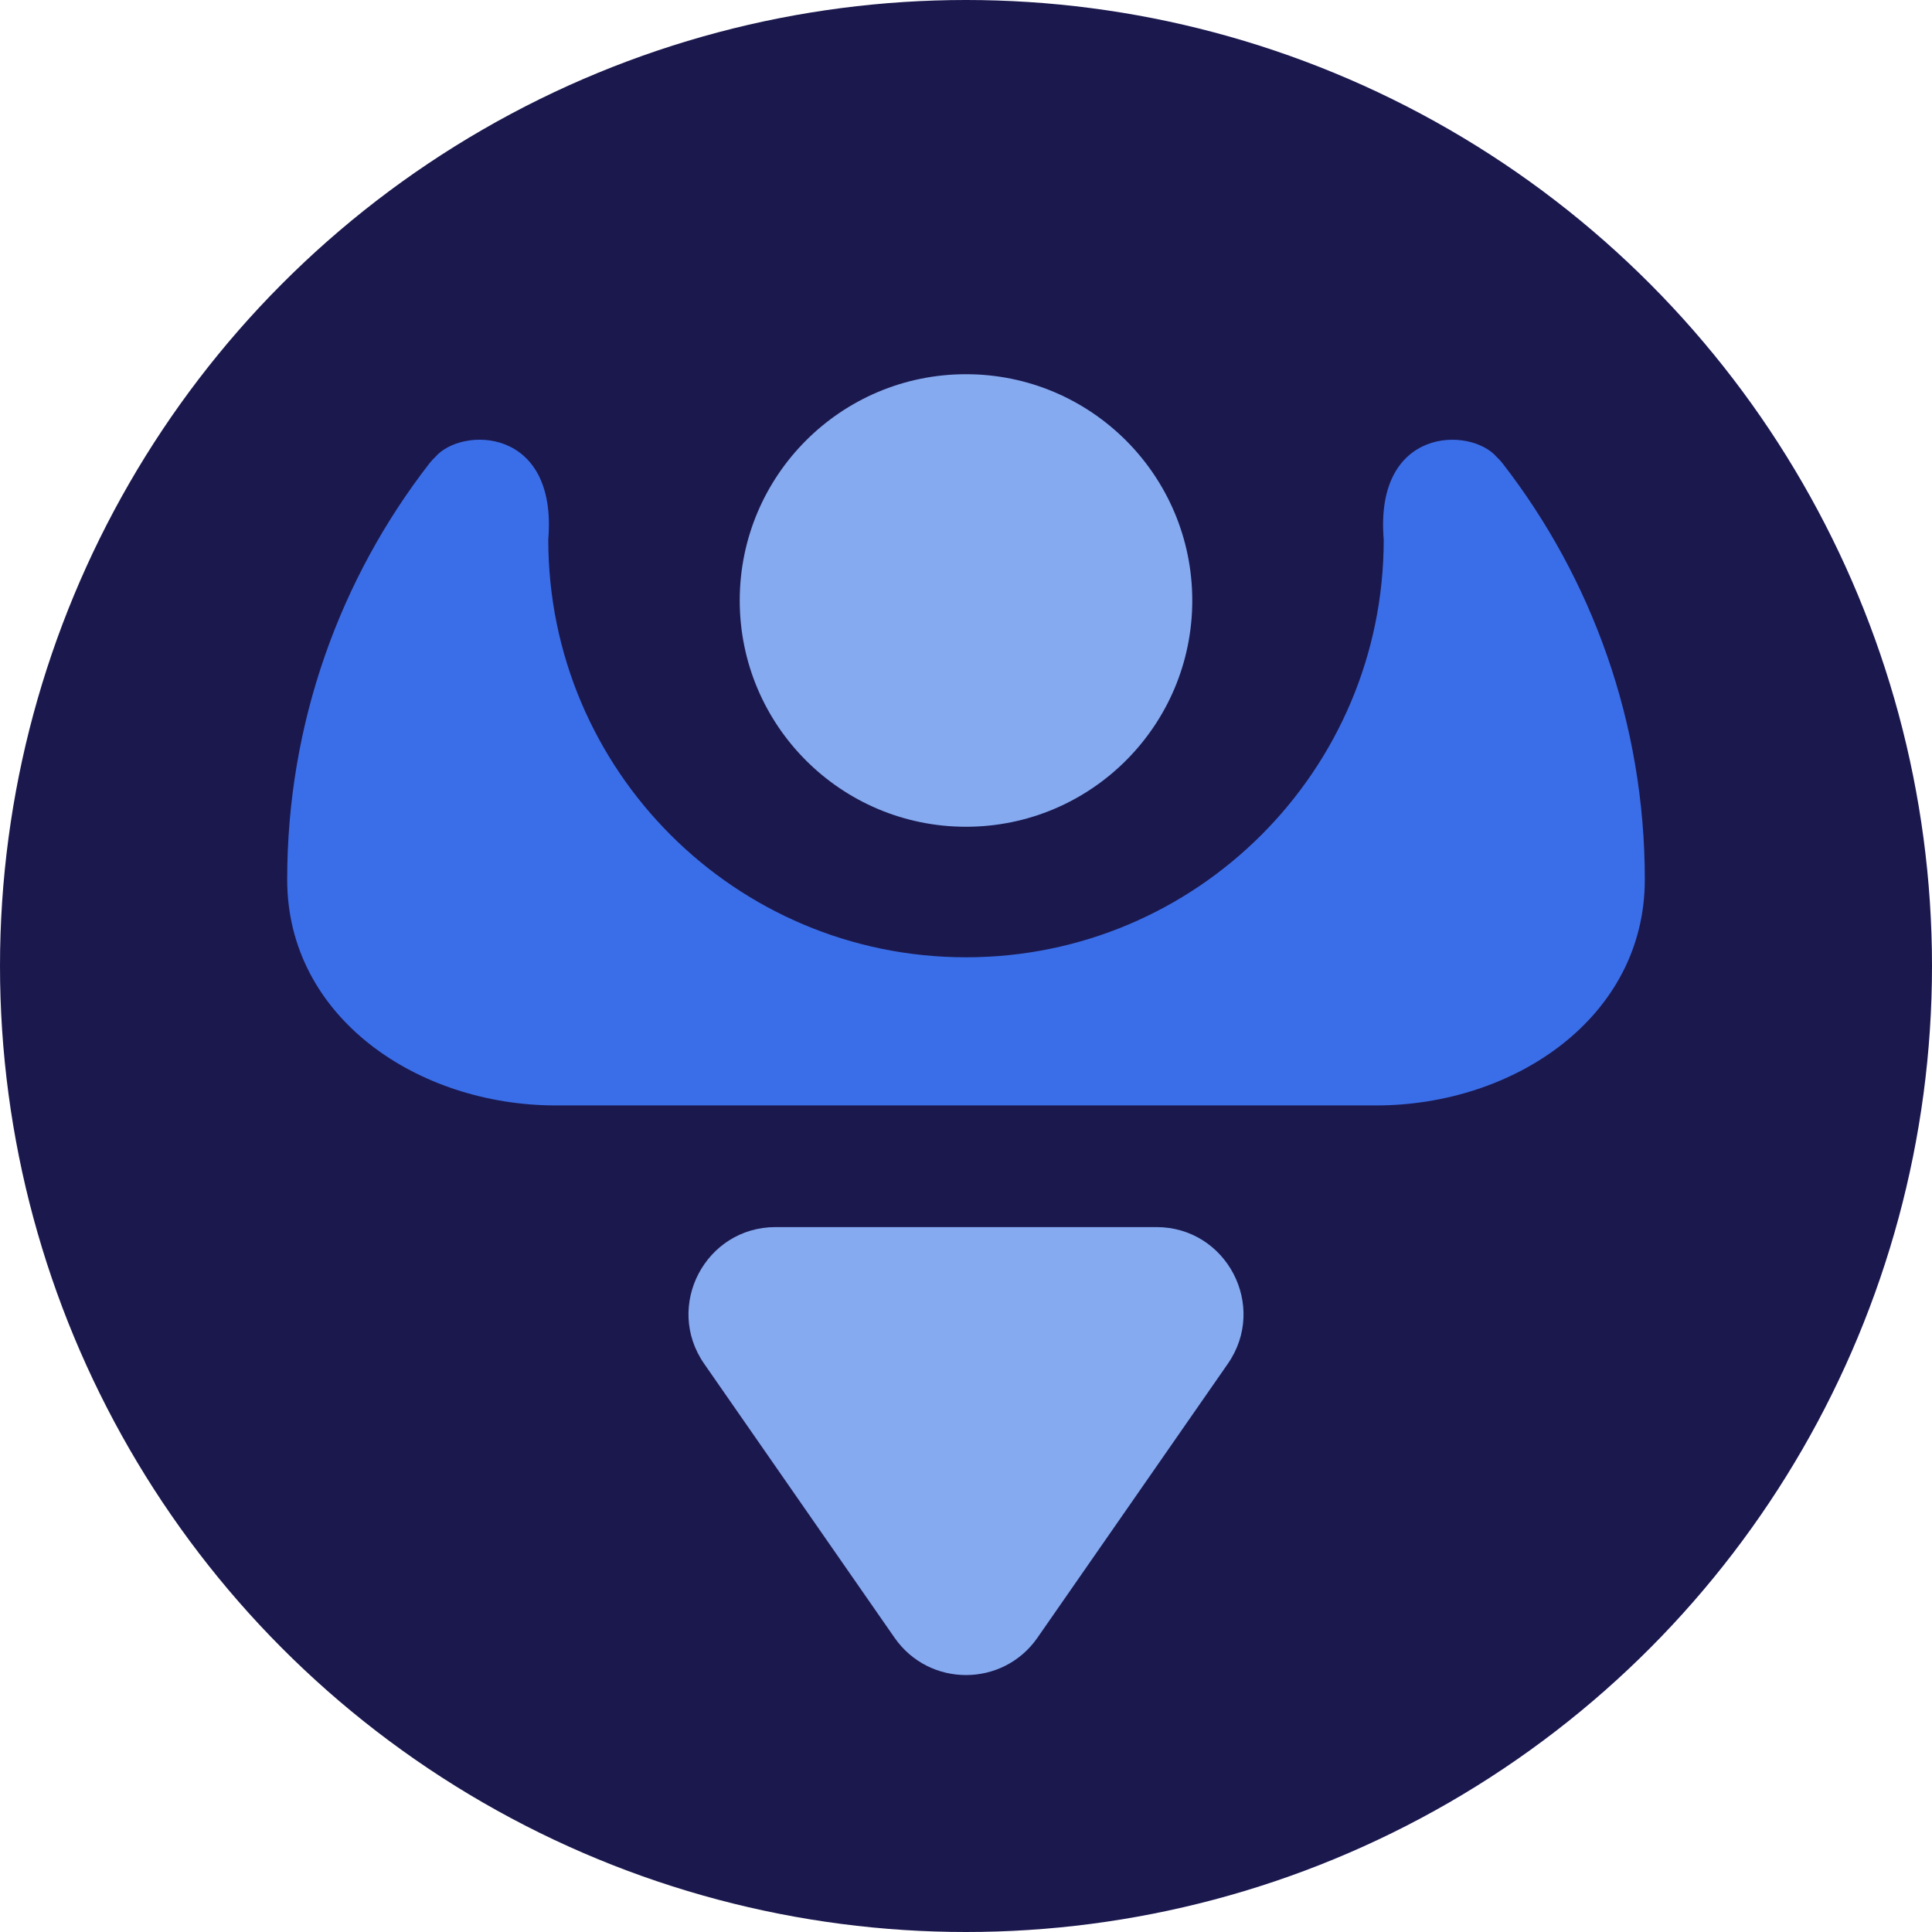 <svg width="222" height="222" viewBox="0 0 222 222" fill="none" xmlns="http://www.w3.org/2000/svg">
<circle cx="111" cy="111" r="111" fill="#1B184E"/>
<circle cx="111" cy="69" r="26" fill="#85AAF0"/>
<path fill-rule="evenodd" clip-rule="evenodd" d="M111 110C84.49 110 63 88.51 63 62.001C64.08 49.005 53.007 49.001 50.003 52.527C49.774 52.735 49.555 52.972 49.348 53.239C39.101 66.452 33 83.046 33 101.067C33 116.917 48.017 127.021 63.866 127.021H158.134C173.983 127.021 189 116.917 189 101.067C189 83.046 182.899 66.452 172.652 53.239C172.441 52.967 172.217 52.725 171.982 52.513C168.957 49.005 157.922 49.031 159 62.004C158.998 88.512 137.508 110 111 110Z" fill="#3A6EE8"/>
<path d="M119.212 188.183L141.085 156.707C145.693 150.076 140.948 141 132.873 141H111H89.127C81.052 141 76.307 150.076 80.915 156.707L102.788 188.183C106.766 193.907 115.234 193.907 119.212 188.183Z" fill="#85AAF0"/>
</svg>

